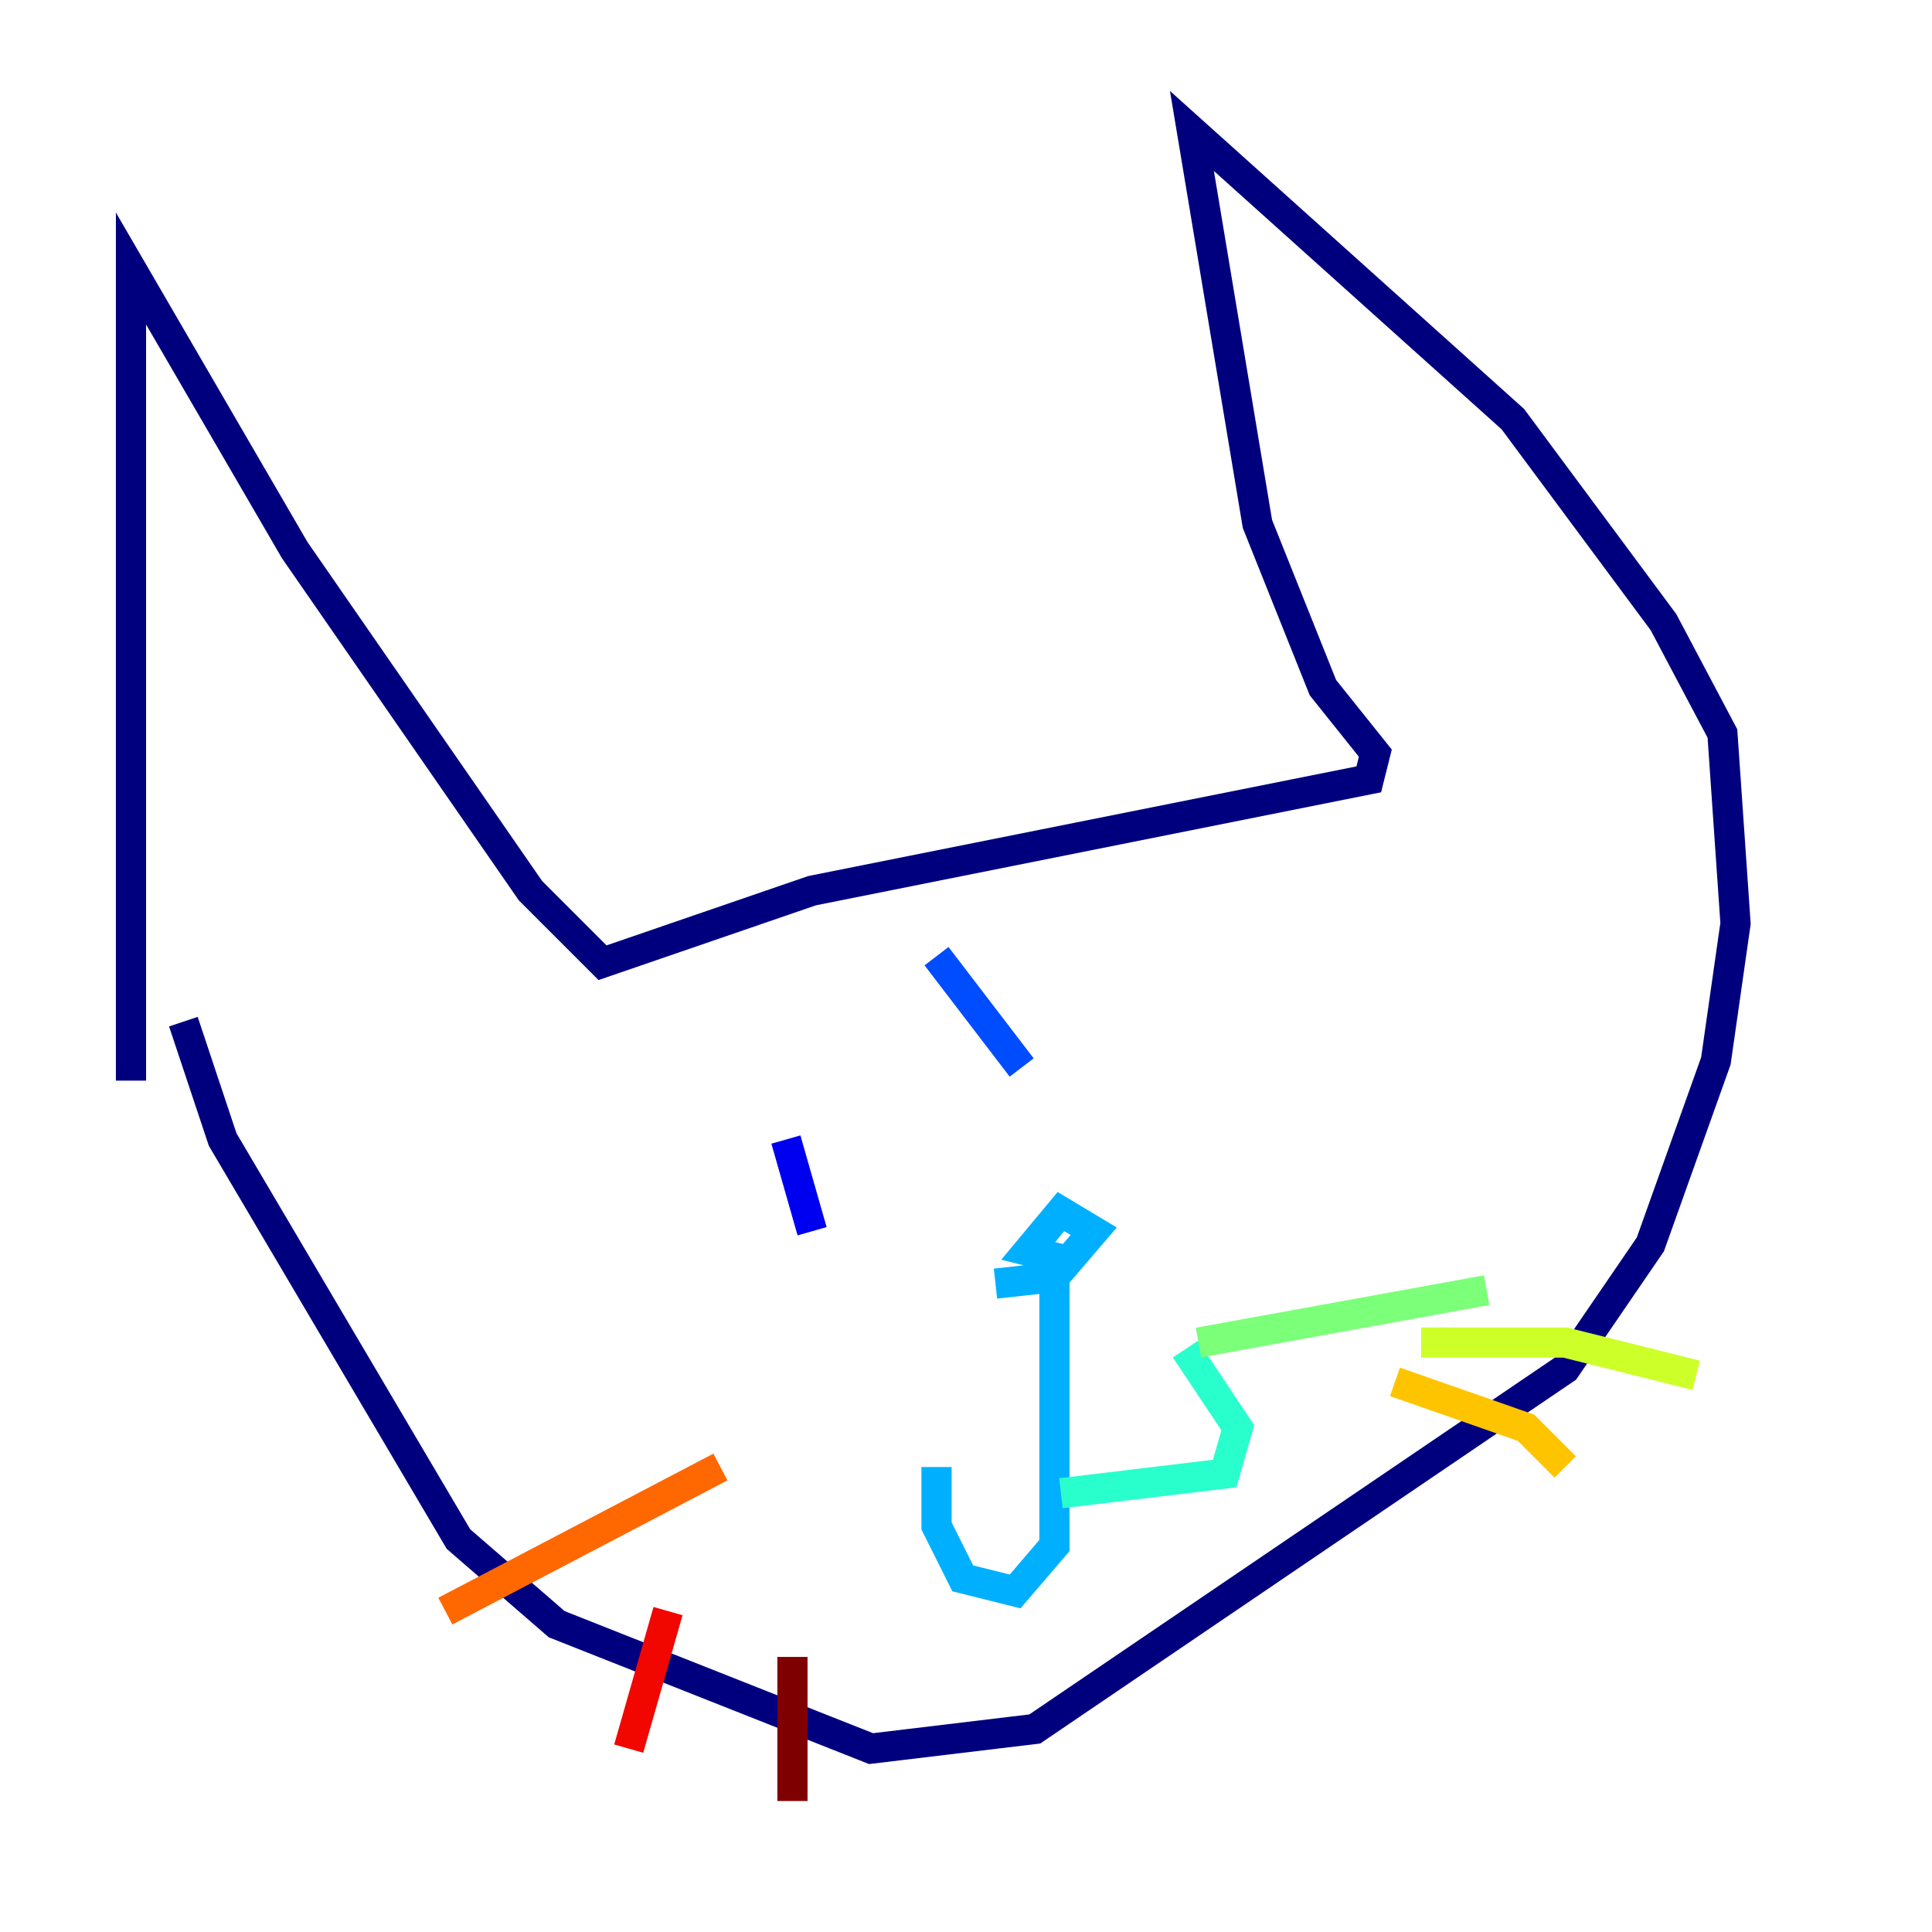 <?xml version="1.0" encoding="utf-8" ?>
<svg baseProfile="tiny" height="128" version="1.2" viewBox="0,0,128,128" width="128" xmlns="http://www.w3.org/2000/svg" xmlns:ev="http://www.w3.org/2001/xml-events" xmlns:xlink="http://www.w3.org/1999/xlink"><defs /><polyline fill="none" points="8.678,71.593 8.678,17.79 19.525,36.447 35.146,59.01 39.919,63.783 53.803,59.01 90.685,51.634 91.119,49.898 87.647,45.559 83.308,34.712 78.969,8.678 100.231,27.77 110.21,41.22 114.115,48.597 114.983,61.18 113.681,70.291 109.342,82.441 103.702,90.685 68.556,114.549 57.709,115.851 36.881,107.607 30.373,101.966 14.752,75.498 12.149,67.688" stroke="#00007f" stroke-width="2" /><polyline fill="none" points="52.068,75.498 53.803,81.573" stroke="#0000f1" stroke-width="2" /><polyline fill="none" points="62.047,63.349 67.688,70.725" stroke="#004cff" stroke-width="2" /><polyline fill="none" points="65.953,85.044 69.858,84.61 72.461,81.573 70.291,80.271 68.122,82.875 69.858,83.308 69.858,85.044 69.858,102.4 67.254,105.437 63.783,104.57 62.047,101.098 62.047,97.193" stroke="#00b0ff" stroke-width="2" /><polyline fill="none" points="70.291,98.929 81.139,97.627 82.007,94.59 78.536,89.383" stroke="#29ffcd" stroke-width="2" /><polyline fill="none" points="79.403,88.949 98.495,85.478" stroke="#7cff79" stroke-width="2" /><polyline fill="none" points="94.156,88.949 103.702,88.949 112.38,91.119" stroke="#cdff29" stroke-width="2" /><polyline fill="none" points="92.42,91.552 101.098,94.59 103.702,97.193" stroke="#ffc400" stroke-width="2" /><polyline fill="none" points="47.729,97.193 29.505,106.739" stroke="#ff6700" stroke-width="2" /><polyline fill="none" points="44.258,106.739 41.654,115.851" stroke="#f10700" stroke-width="2" /><polyline fill="none" points="52.502,109.776 52.502,119.322" stroke="#7f0000" stroke-width="2" /></svg>